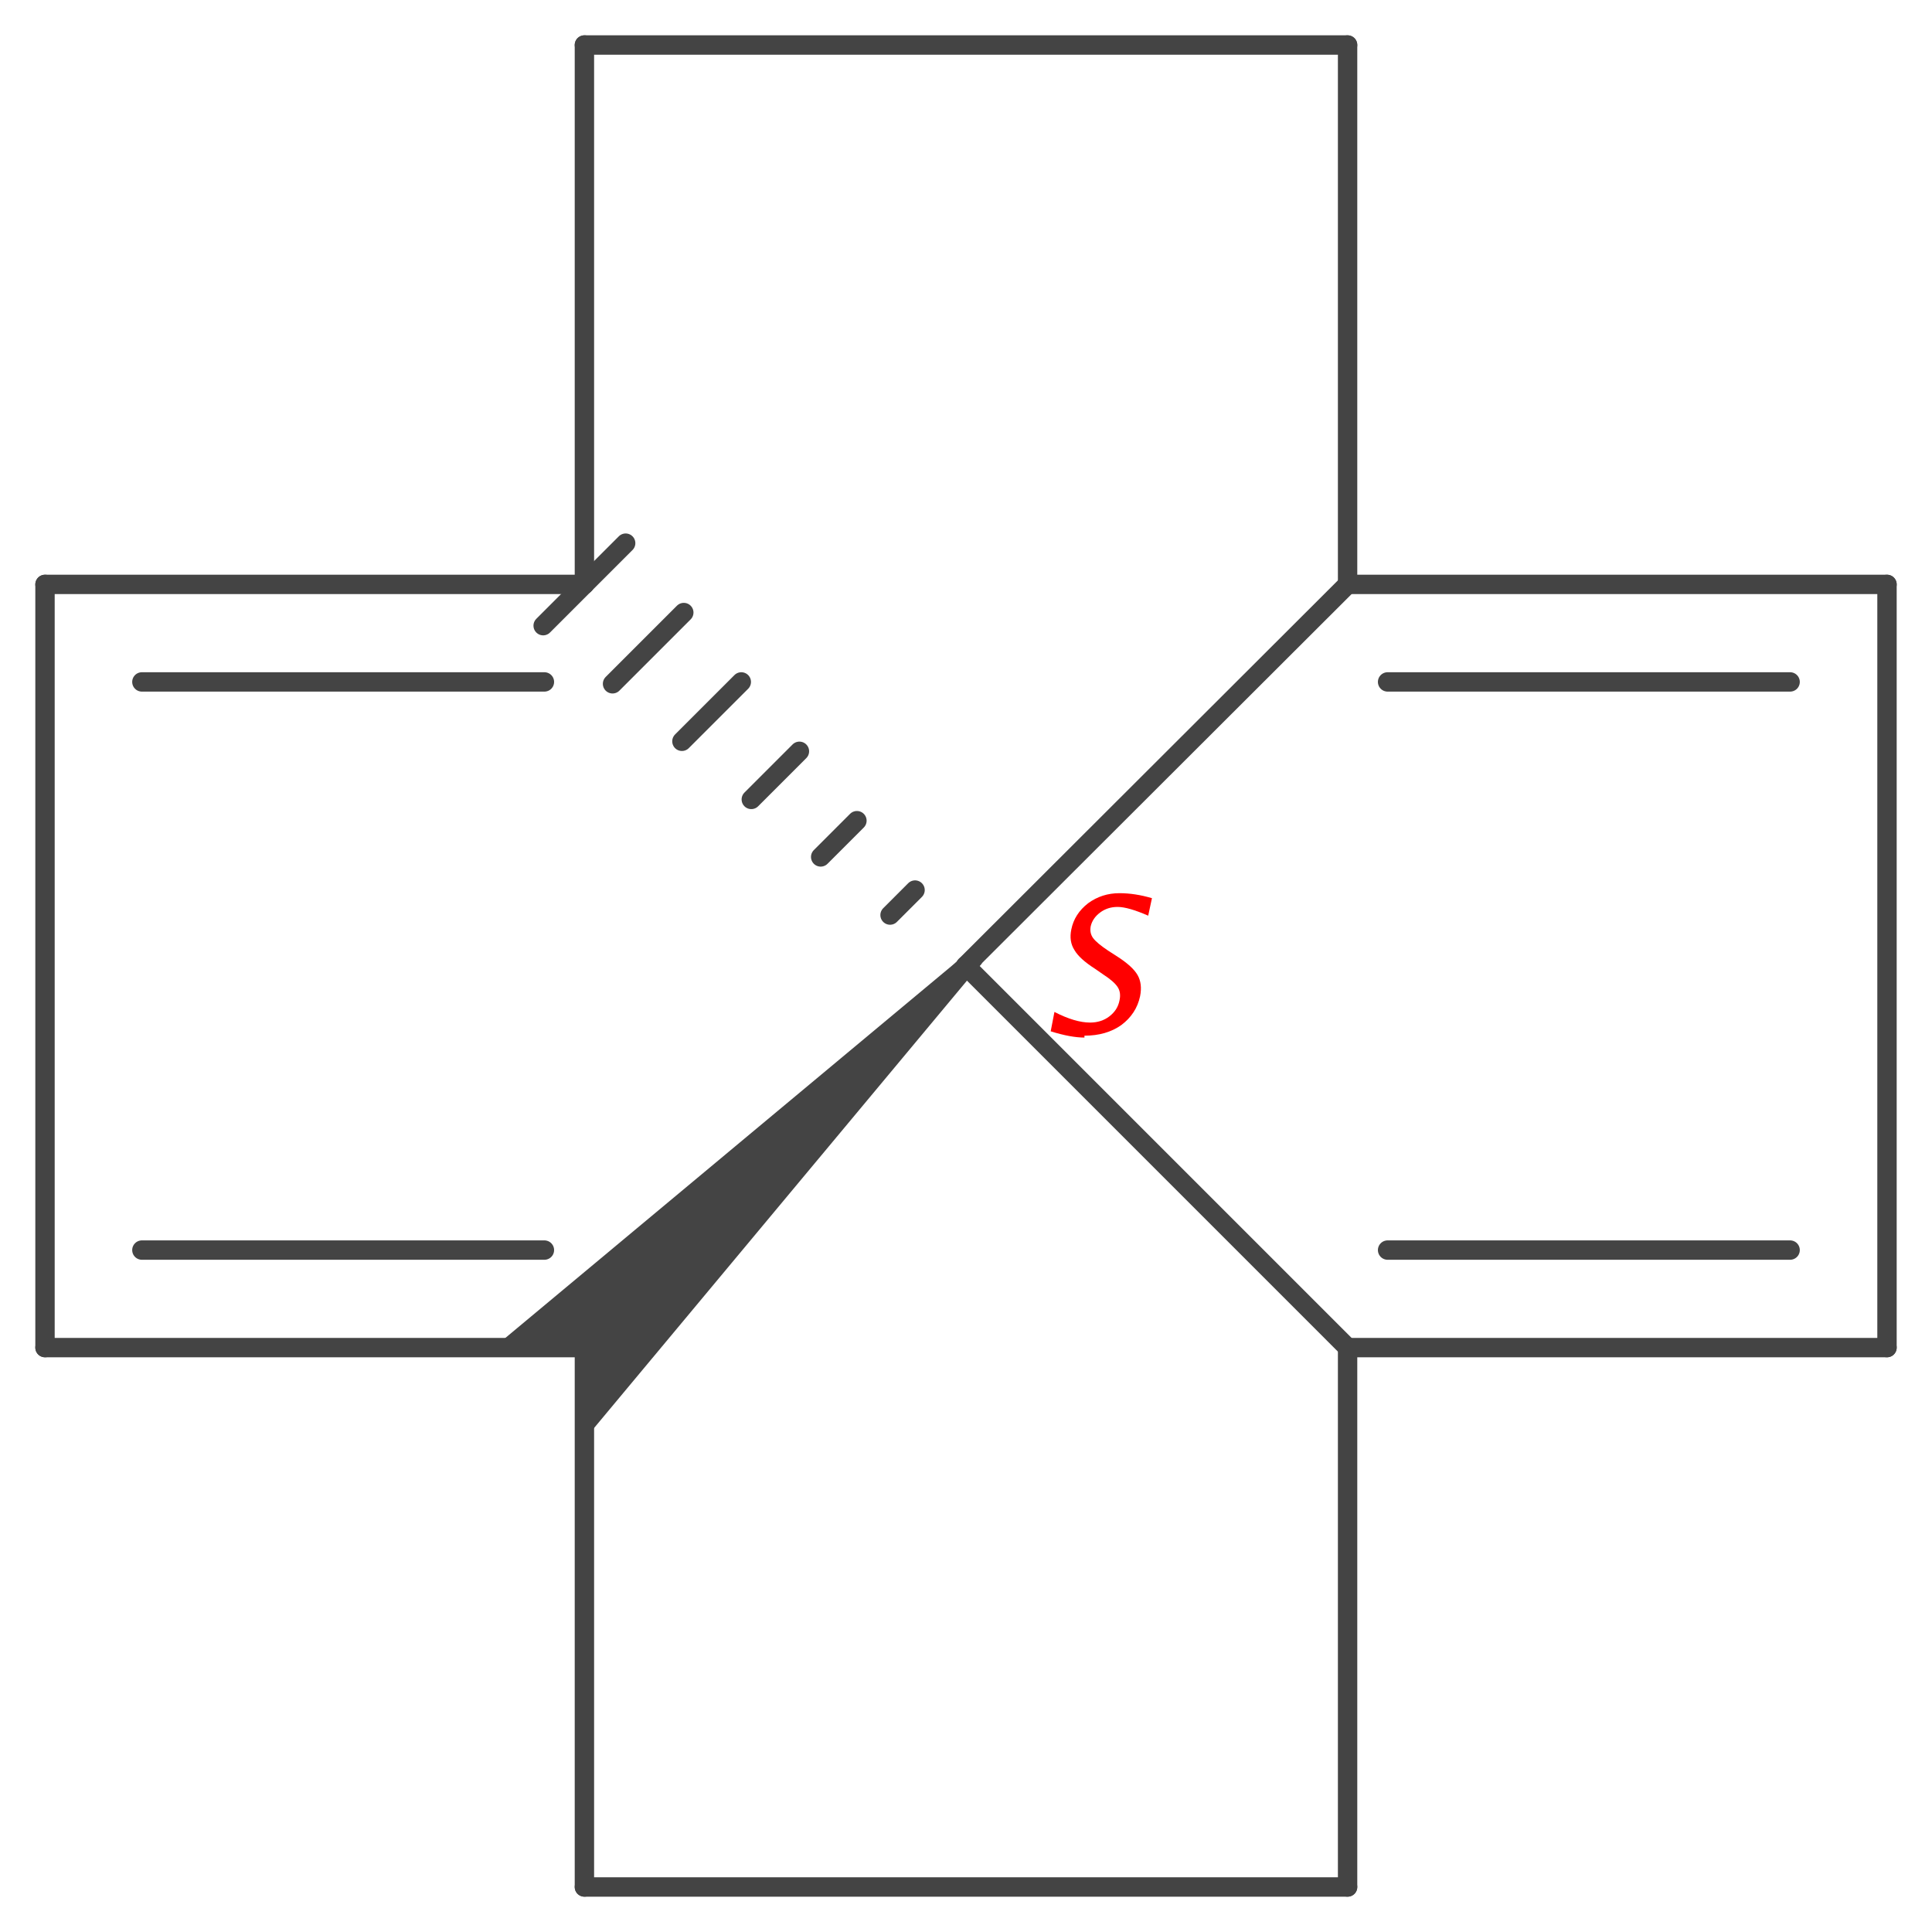 <?xml version='1.0' encoding='UTF-8'?>
<!DOCTYPE svg PUBLIC "-//W3C//DTD SVG 1.1//EN" "http://www.w3.org/Graphics/SVG/1.1/DTD/svg11.dtd">
<svg version='1.2' xmlns='http://www.w3.org/2000/svg' xmlns:xlink='http://www.w3.org/1999/xlink' width='30.91mm' height='30.91mm' viewBox='0 0 30.91 30.91'>
  <desc>Generated by the Chemistry Development Kit (http://github.com/cdk)</desc>
  <g stroke-linecap='round' stroke-linejoin='round' stroke='#444444' stroke-width='.31' fill='#444444'>
    <rect x='.0' y='.0' width='31.0' height='31.0' fill='#FFFFFF' stroke='none'/>
    <g id='mol1' class='mol'>
      <g id='mol1bnd1' class='bond'>
        <line x1='9.35' y1='9.35' x2='.72' y2='9.35'/>
        <line x1='8.71' y1='10.91' x2='2.27' y2='10.91'/>
      </g>
      <line id='mol1bnd2' class='bond' x1='.72' y1='9.35' x2='.72' y2='21.56'/>
      <g id='mol1bnd3' class='bond'>
        <line x1='.72' y1='21.56' x2='9.35' y2='21.56'/>
        <line x1='2.27' y1='20.0' x2='8.71' y2='20.0'/>
      </g>
      <path id='mol1bnd4' class='bond' d='M15.57 15.57l-.22 -.22l-7.45 6.21h1.46v1.46z' stroke='none'/>
      <g id='mol1bnd5' class='bond'>
        <line x1='15.34' y1='15.57' x2='15.57' y2='15.34'/>
        <line x1='14.24' y1='14.64' x2='14.64' y2='14.24'/>
        <line x1='13.13' y1='13.71' x2='13.71' y2='13.13'/>
        <line x1='12.02' y1='12.79' x2='12.79' y2='12.02'/>
        <line x1='10.91' y1='11.86' x2='11.86' y2='10.91'/>
        <line x1='9.8' y1='10.94' x2='10.94' y2='9.8'/>
        <line x1='8.69' y1='10.01' x2='10.01' y2='8.69'/>
      </g>
      <line id='mol1bnd6' class='bond' x1='15.45' y1='15.45' x2='21.56' y2='21.56'/>
      <g id='mol1bnd7' class='bond'>
        <line x1='21.56' y1='21.56' x2='30.19' y2='21.56'/>
        <line x1='22.2' y1='20.0' x2='28.64' y2='20.0'/>
      </g>
      <line id='mol1bnd8' class='bond' x1='30.19' y1='21.56' x2='30.19' y2='9.35'/>
      <g id='mol1bnd9' class='bond'>
        <line x1='30.19' y1='9.35' x2='21.56' y2='9.35'/>
        <line x1='28.64' y1='10.91' x2='22.2' y2='10.91'/>
      </g>
      <line id='mol1bnd10' class='bond' x1='15.45' y1='15.45' x2='21.56' y2='9.35'/>
      <line id='mol1bnd11' class='bond' x1='21.56' y1='9.35' x2='21.56' y2='.72'/>
      <line id='mol1bnd12' class='bond' x1='9.35' y1='9.35' x2='9.35' y2='.72'/>
      <line id='mol1bnd13' class='bond' x1='21.56' y1='21.56' x2='21.56' y2='30.19'/>
      <line id='mol1bnd14' class='bond' x1='9.35' y1='21.56' x2='9.35' y2='30.19'/>
      <line id='mol1bnd15' class='bond' x1='21.56' y1='.72' x2='9.35' y2='.72'/>
      <line id='mol1bnd16' class='bond' x1='9.35' y1='30.19' x2='21.56' y2='30.19'/>
      <path d='M17.35 16.6q-.22 .0 -.54 -.1l.06 -.31q.33 .17 .57 .17q.18 .0 .31 -.1q.13 -.1 .16 -.25q.03 -.13 -.03 -.22q-.06 -.09 -.23 -.2l-.13 -.09q-.25 -.16 -.33 -.3q-.09 -.14 -.05 -.33q.05 -.25 .27 -.42q.22 -.16 .5 -.16q.25 .0 .52 .08l-.06 .28q-.32 -.14 -.49 -.14q-.16 .0 -.28 .09q-.12 .09 -.15 .22q-.02 .11 .04 .19q.06 .08 .24 .2l.14 .09q.25 .16 .33 .3q.08 .14 .04 .34q-.06 .28 -.3 .46q-.24 .17 -.59 .17z' stroke='none' fill='#FF0000'/>
    </g>
  </g>
</svg>
